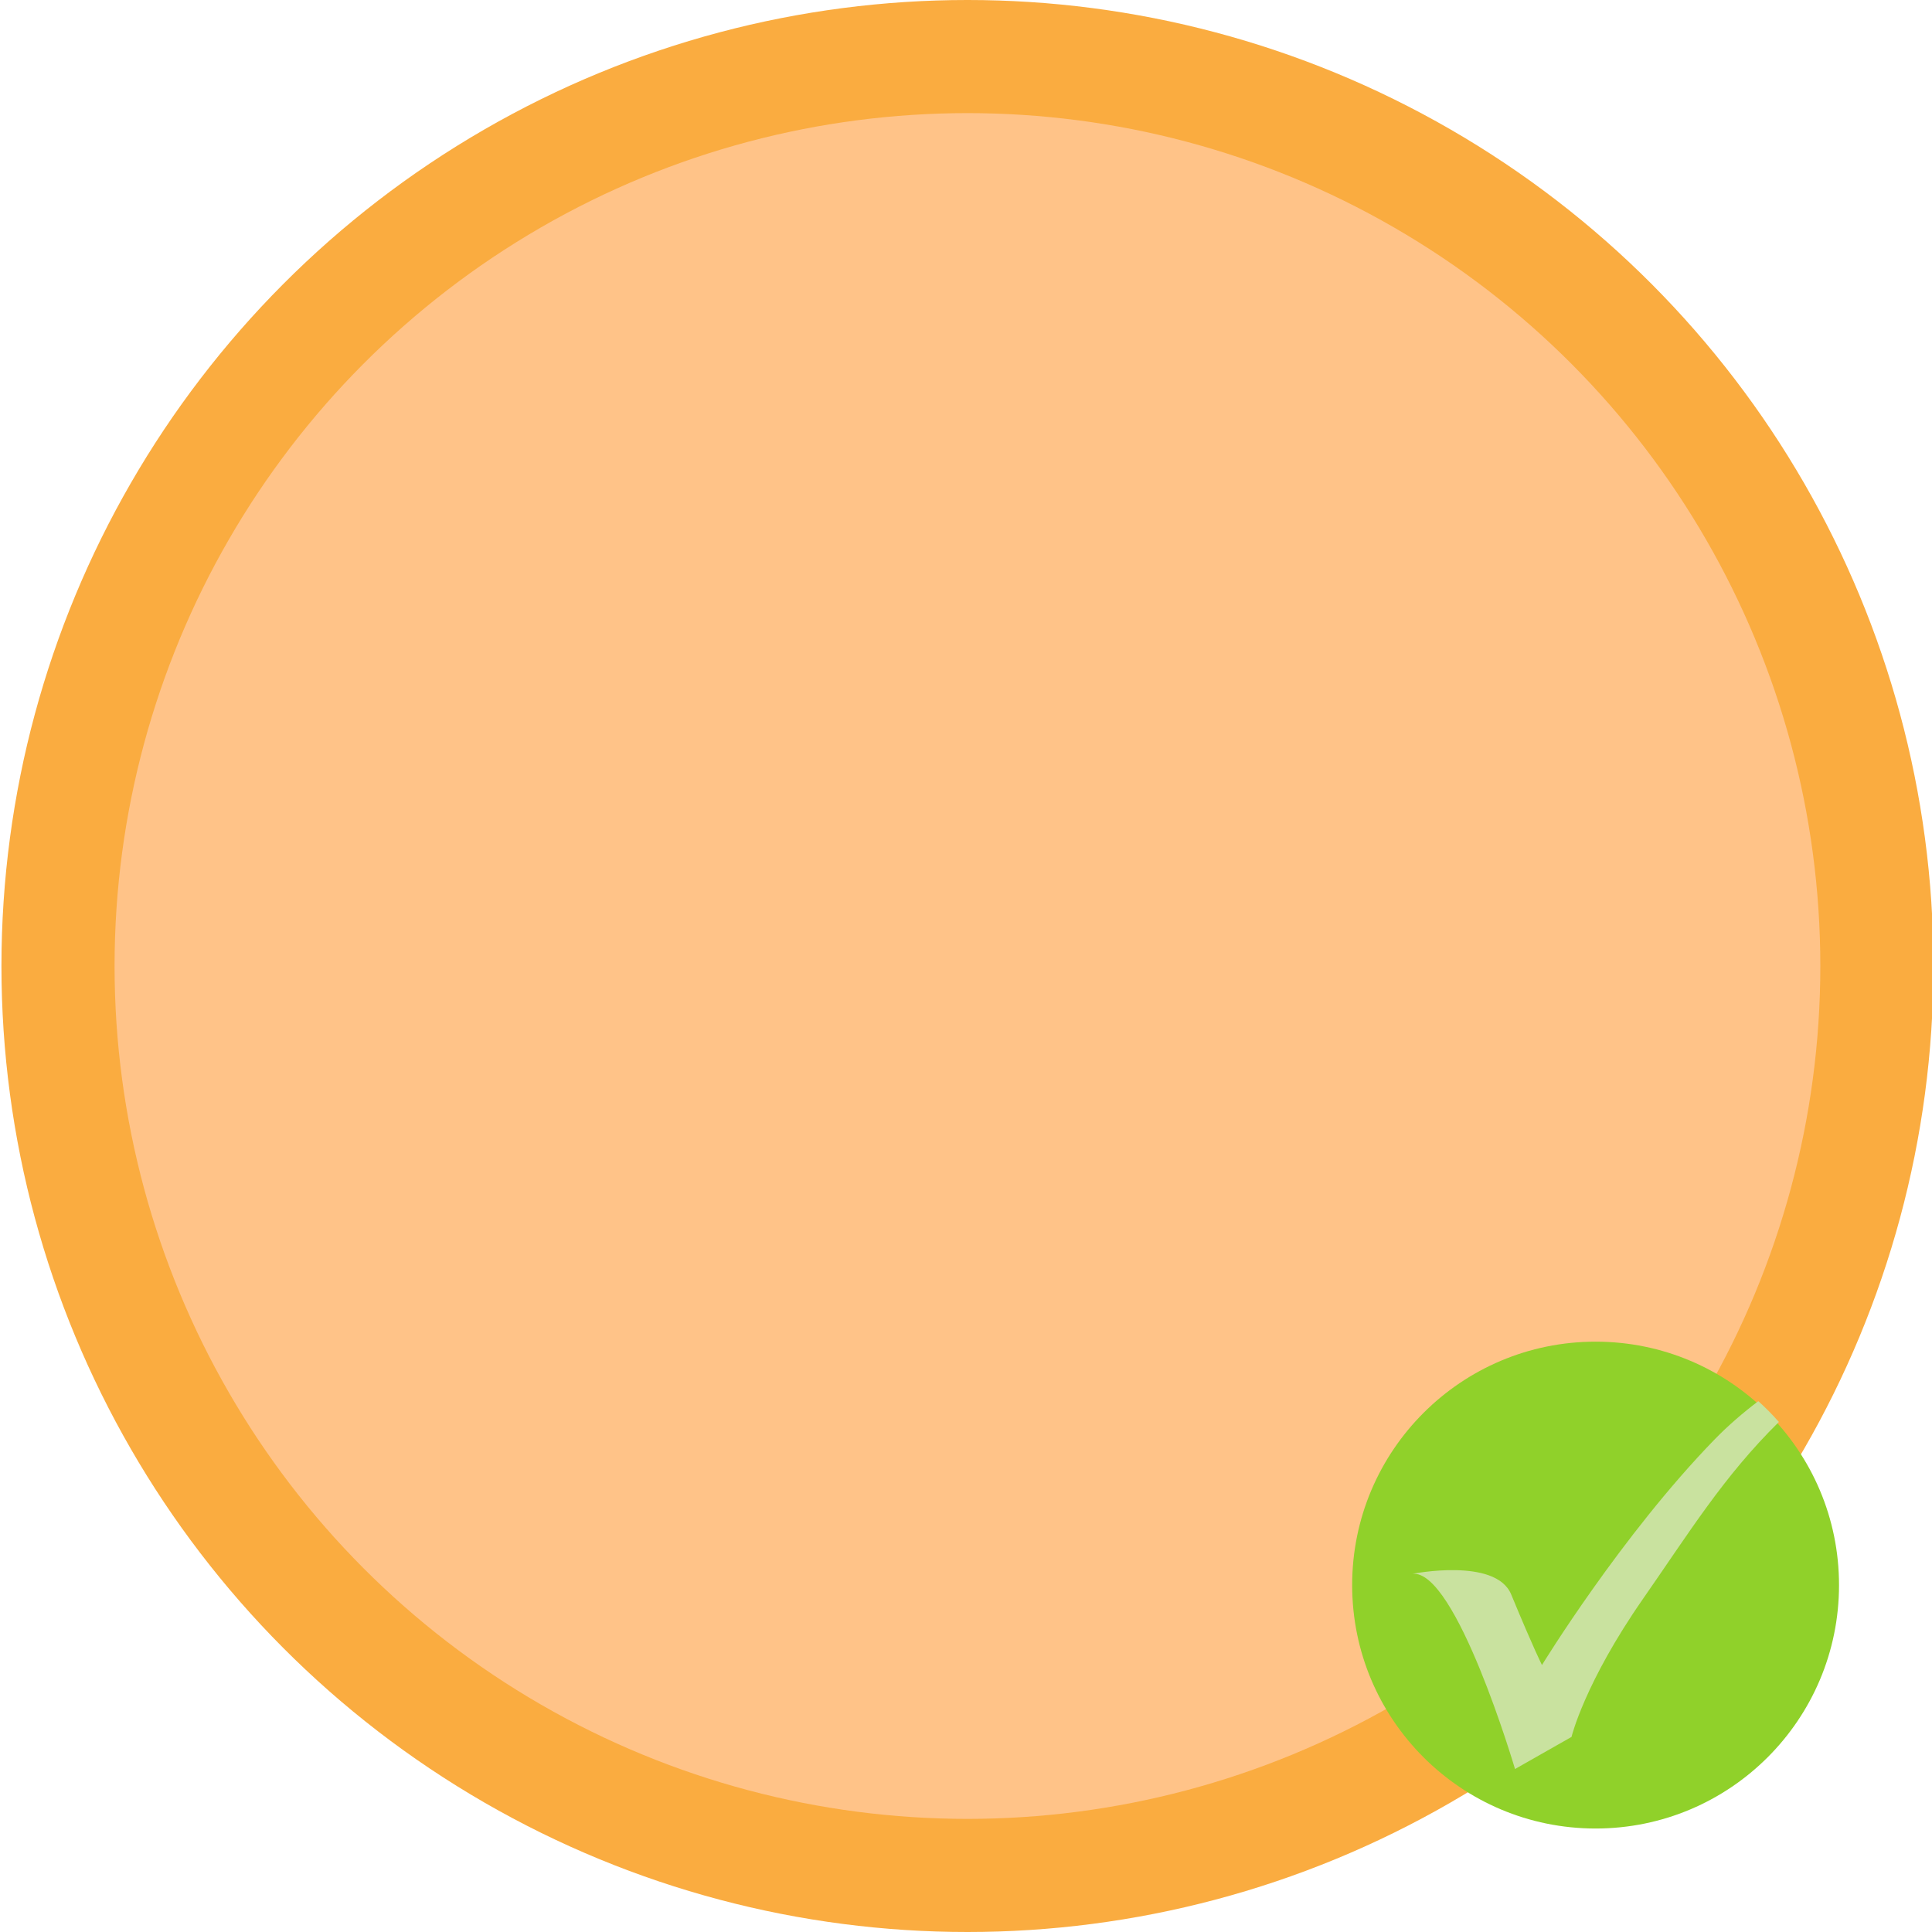 <?xml version="1.0" encoding="utf-8"?>
<!-- Generator: Adobe Illustrator 16.0.0, SVG Export Plug-In . SVG Version: 6.00 Build 0)  -->
<!DOCTYPE svg PUBLIC "-//W3C//DTD SVG 1.1//EN" "http://www.w3.org/Graphics/SVG/1.1/DTD/svg11.dtd">
<svg version="1.1" id="Layer_1" xmlns="http://www.w3.org/2000/svg" xmlns:xlink="http://www.w3.org/1999/xlink" x="0px" y="0px"
	 width="1000px" height="1000px" viewBox="0 0 1000 1000" enable-background="new 0 0 1000 1000" xml:space="preserve">
<g>
	<circle fill="#FAAC40" cx="500.749" cy="500" r="500"/>
	<circle fill="#FFC388" cx="500.749" cy="500" r="441.45"/>
</g>
<g>
	<circle fill="#90D12A" cx="825.875" cy="820.439" r="126"/>
	<path fill="#C9E29F" d="M920.745,736.005c-3.335-3.799-6.893-7.394-10.655-10.767c-8.051,6.109-15.642,12.651-22.414,19.608
		c-48.514,49.843-89.55,116.965-89.55,116.965s-4.005-7.684-15.949-36.552c-7.975-19.273-51.172-10.634-51.172-10.634
		c22.597-2.659,53.165,101.015,53.165,101.015l29.242-16.614c0,0,6.645-27.911,37.214-71.771
		C874.195,793.44,892.037,764.267,920.745,736.005z"/>
</g>
</svg>

